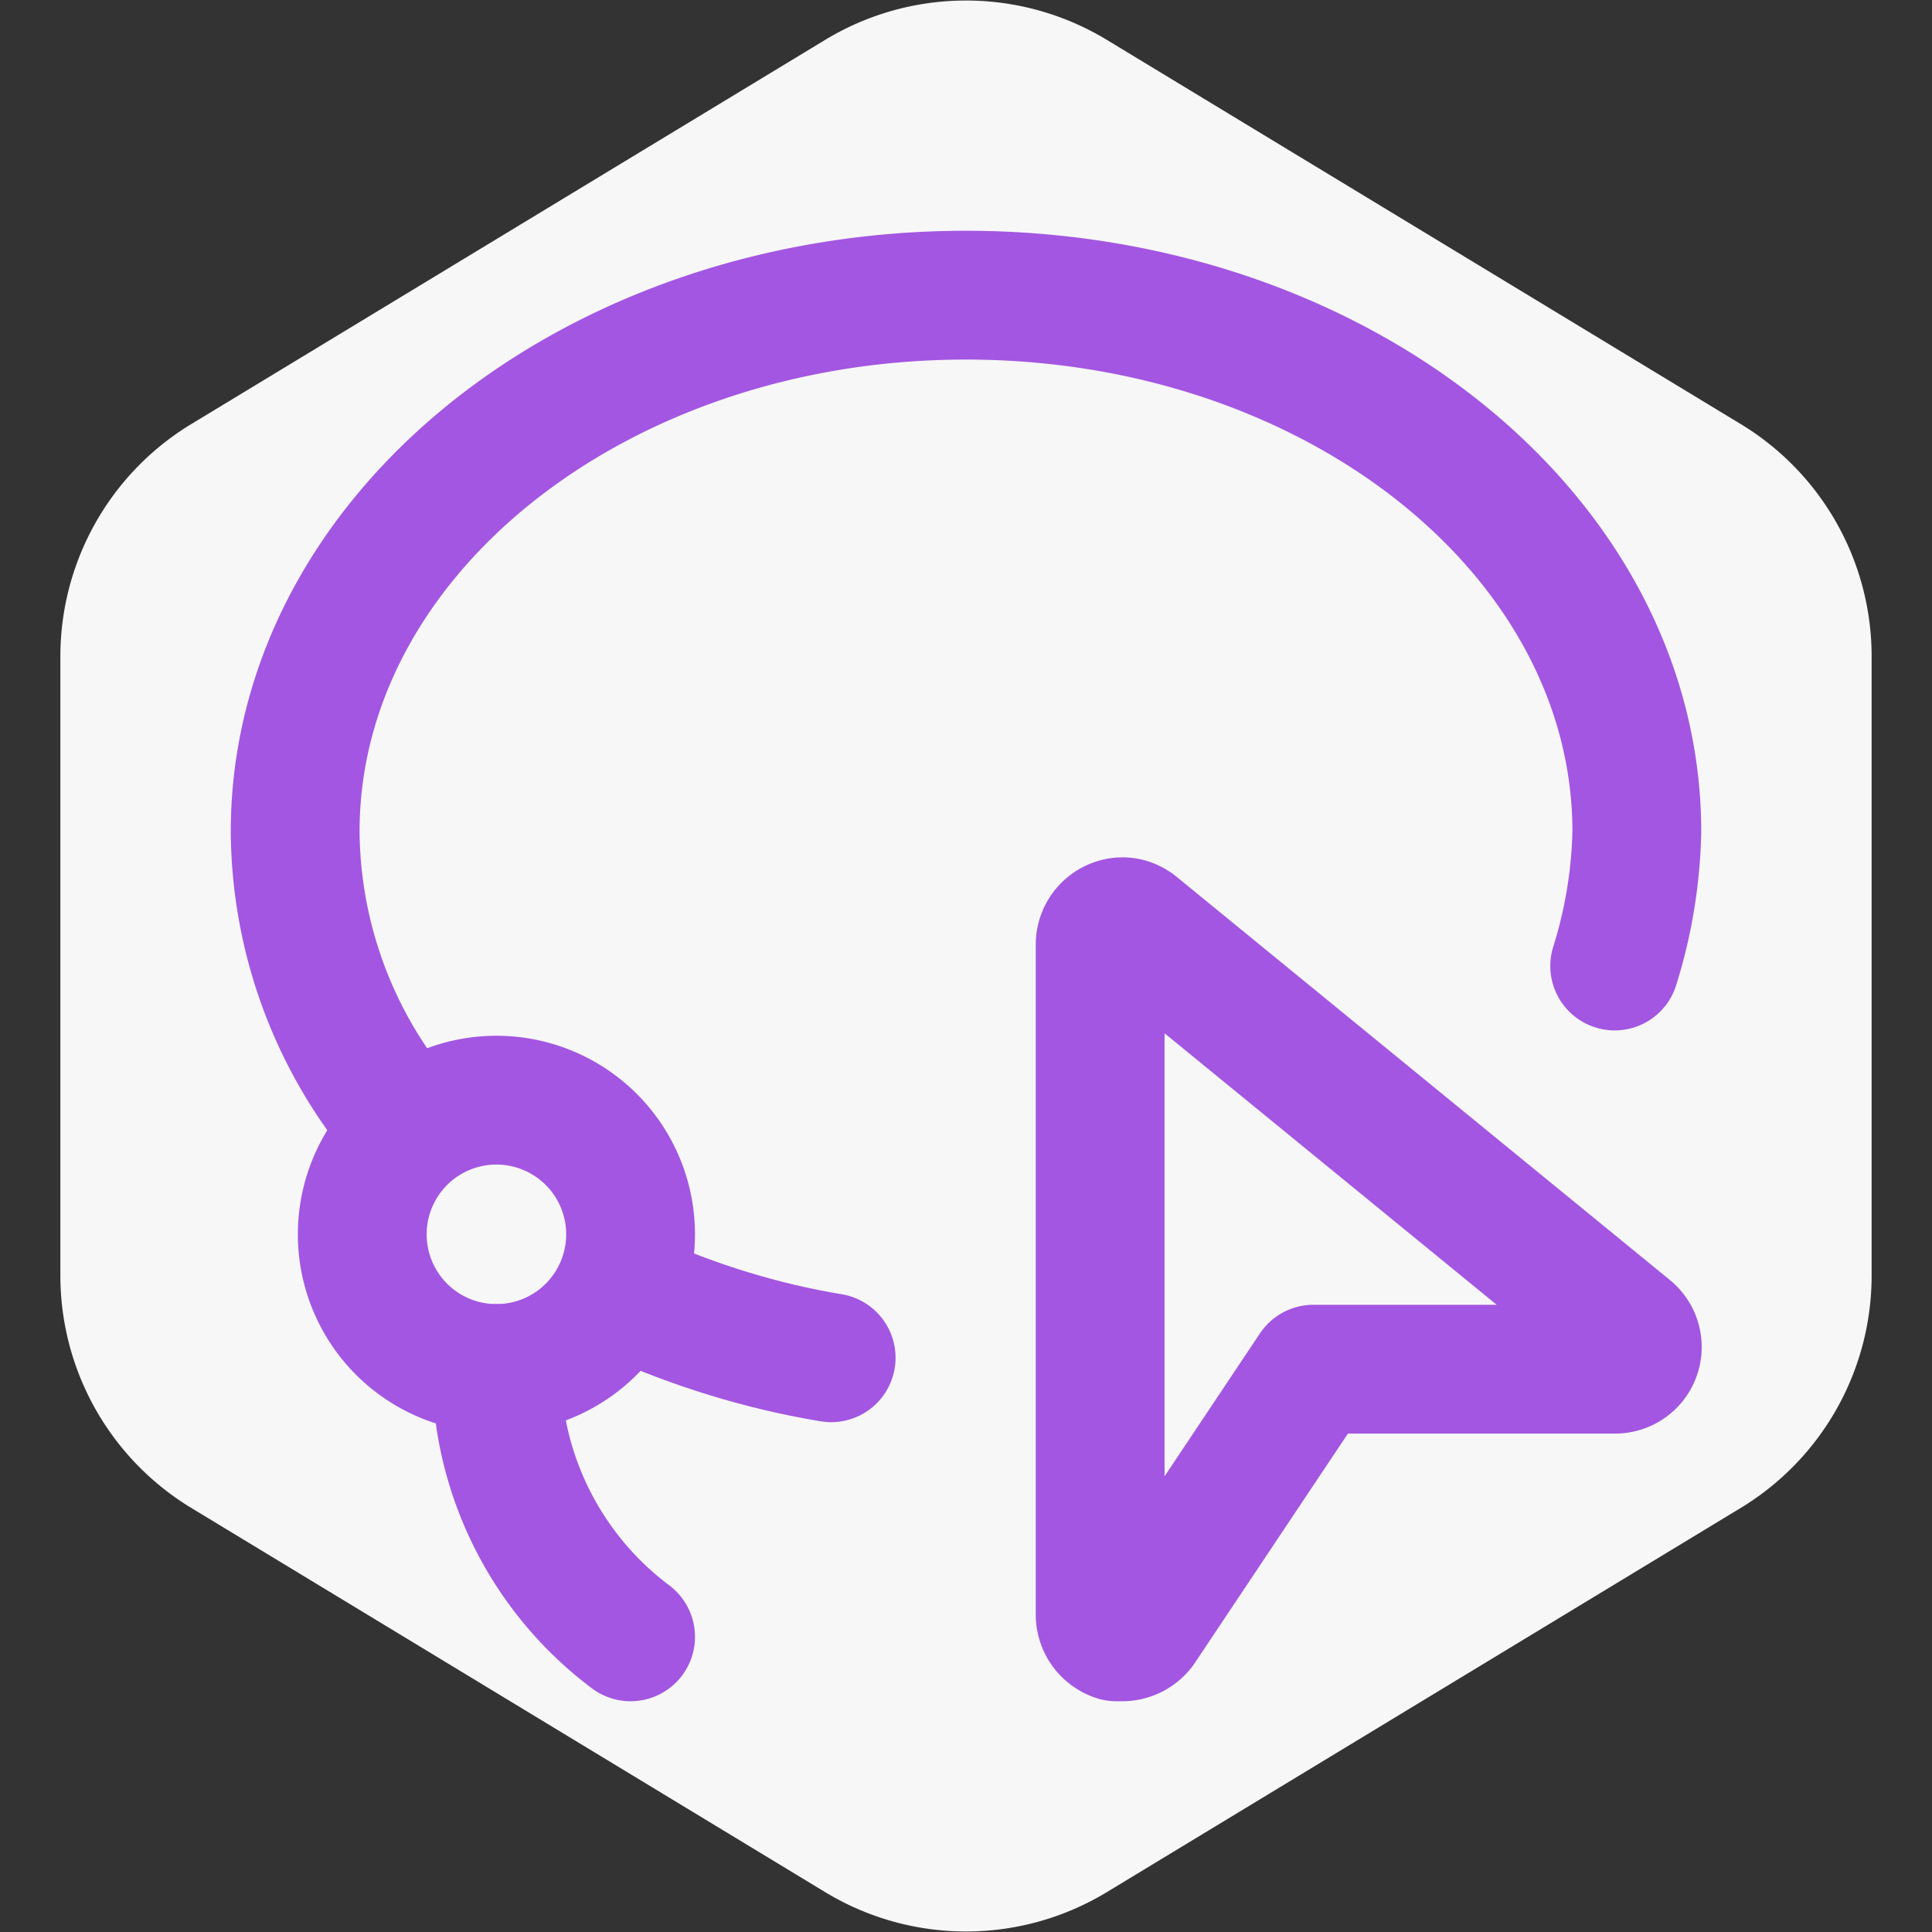 <!DOCTYPE svg PUBLIC "-//W3C//DTD SVG 1.1//EN" "http://www.w3.org/Graphics/SVG/1.1/DTD/svg11.dtd">
<!-- Uploaded to: SVG Repo, www.svgrepo.com, Transformed by: SVG Repo Mixer Tools -->
<svg xmlns="http://www.w3.org/2000/svg" width="256px" height="256px" viewBox="-2.4 -2.4 28.80 28.80" fill="none" stroke="#a356e1" stroke-width="1.92" stroke-linecap="round" stroke-linejoin="round" transform="rotate(0)">
<rect x="-2.4" y="-2.4" width="28.80" height="28.80" fill="#333333" stroke="none"/>
<g id="SVGRepo_bgCarrier" stroke-width="0" transform="translate(0,0), scale(1)">
<path transform="translate(-2.4, -2.4), scale(1.8)" fill="#f7f7f7" d="M9.166.33a2.25 2.25 0 00-2.332 0l-5.25 3.182A2.25 2.25 0 00.5 5.436v5.128a2.25 2.25 0 001.084 1.924l5.25 3.182a2.25 2.25 0 002.332 0l5.25-3.182a2.25 2.25 0 001.084-1.924V5.436a2.25 2.25 0 00-1.084-1.924L9.166.33z" strokewidth="0"/>
</g>
<g id="SVGRepo_tracerCarrier" stroke-linecap="round" stroke-linejoin="round" stroke="#CCCCCC" stroke-width="0.384"/>
<g id="SVGRepo_iconCarrier"> <path d="M7 22a5 5 0 01-2-4"/> <path d="M7 16.93c.96.43 1.96.74 2.99.91"/> <path d="M3.34 14A6.8 6.8 0 012 10c0-4.42 4.48-8 10-8s10 3.58 10 8a7.19 7.19 0 01-.33 2"/> <path d="M5 18a2 2 0 100-4 2 2 0 000 4z"/> <path d="M14.33 22h-.09a.35.35 0 01-.24-.32v-10a.34.34 0 01.33-.34c.08 0 .15.03.21.08l7.34 6a.33.33 0 01-.21.59h-4.49l-2.57 3.85a.35.35 0 01-.28.14v0z"/> </g>
</svg>